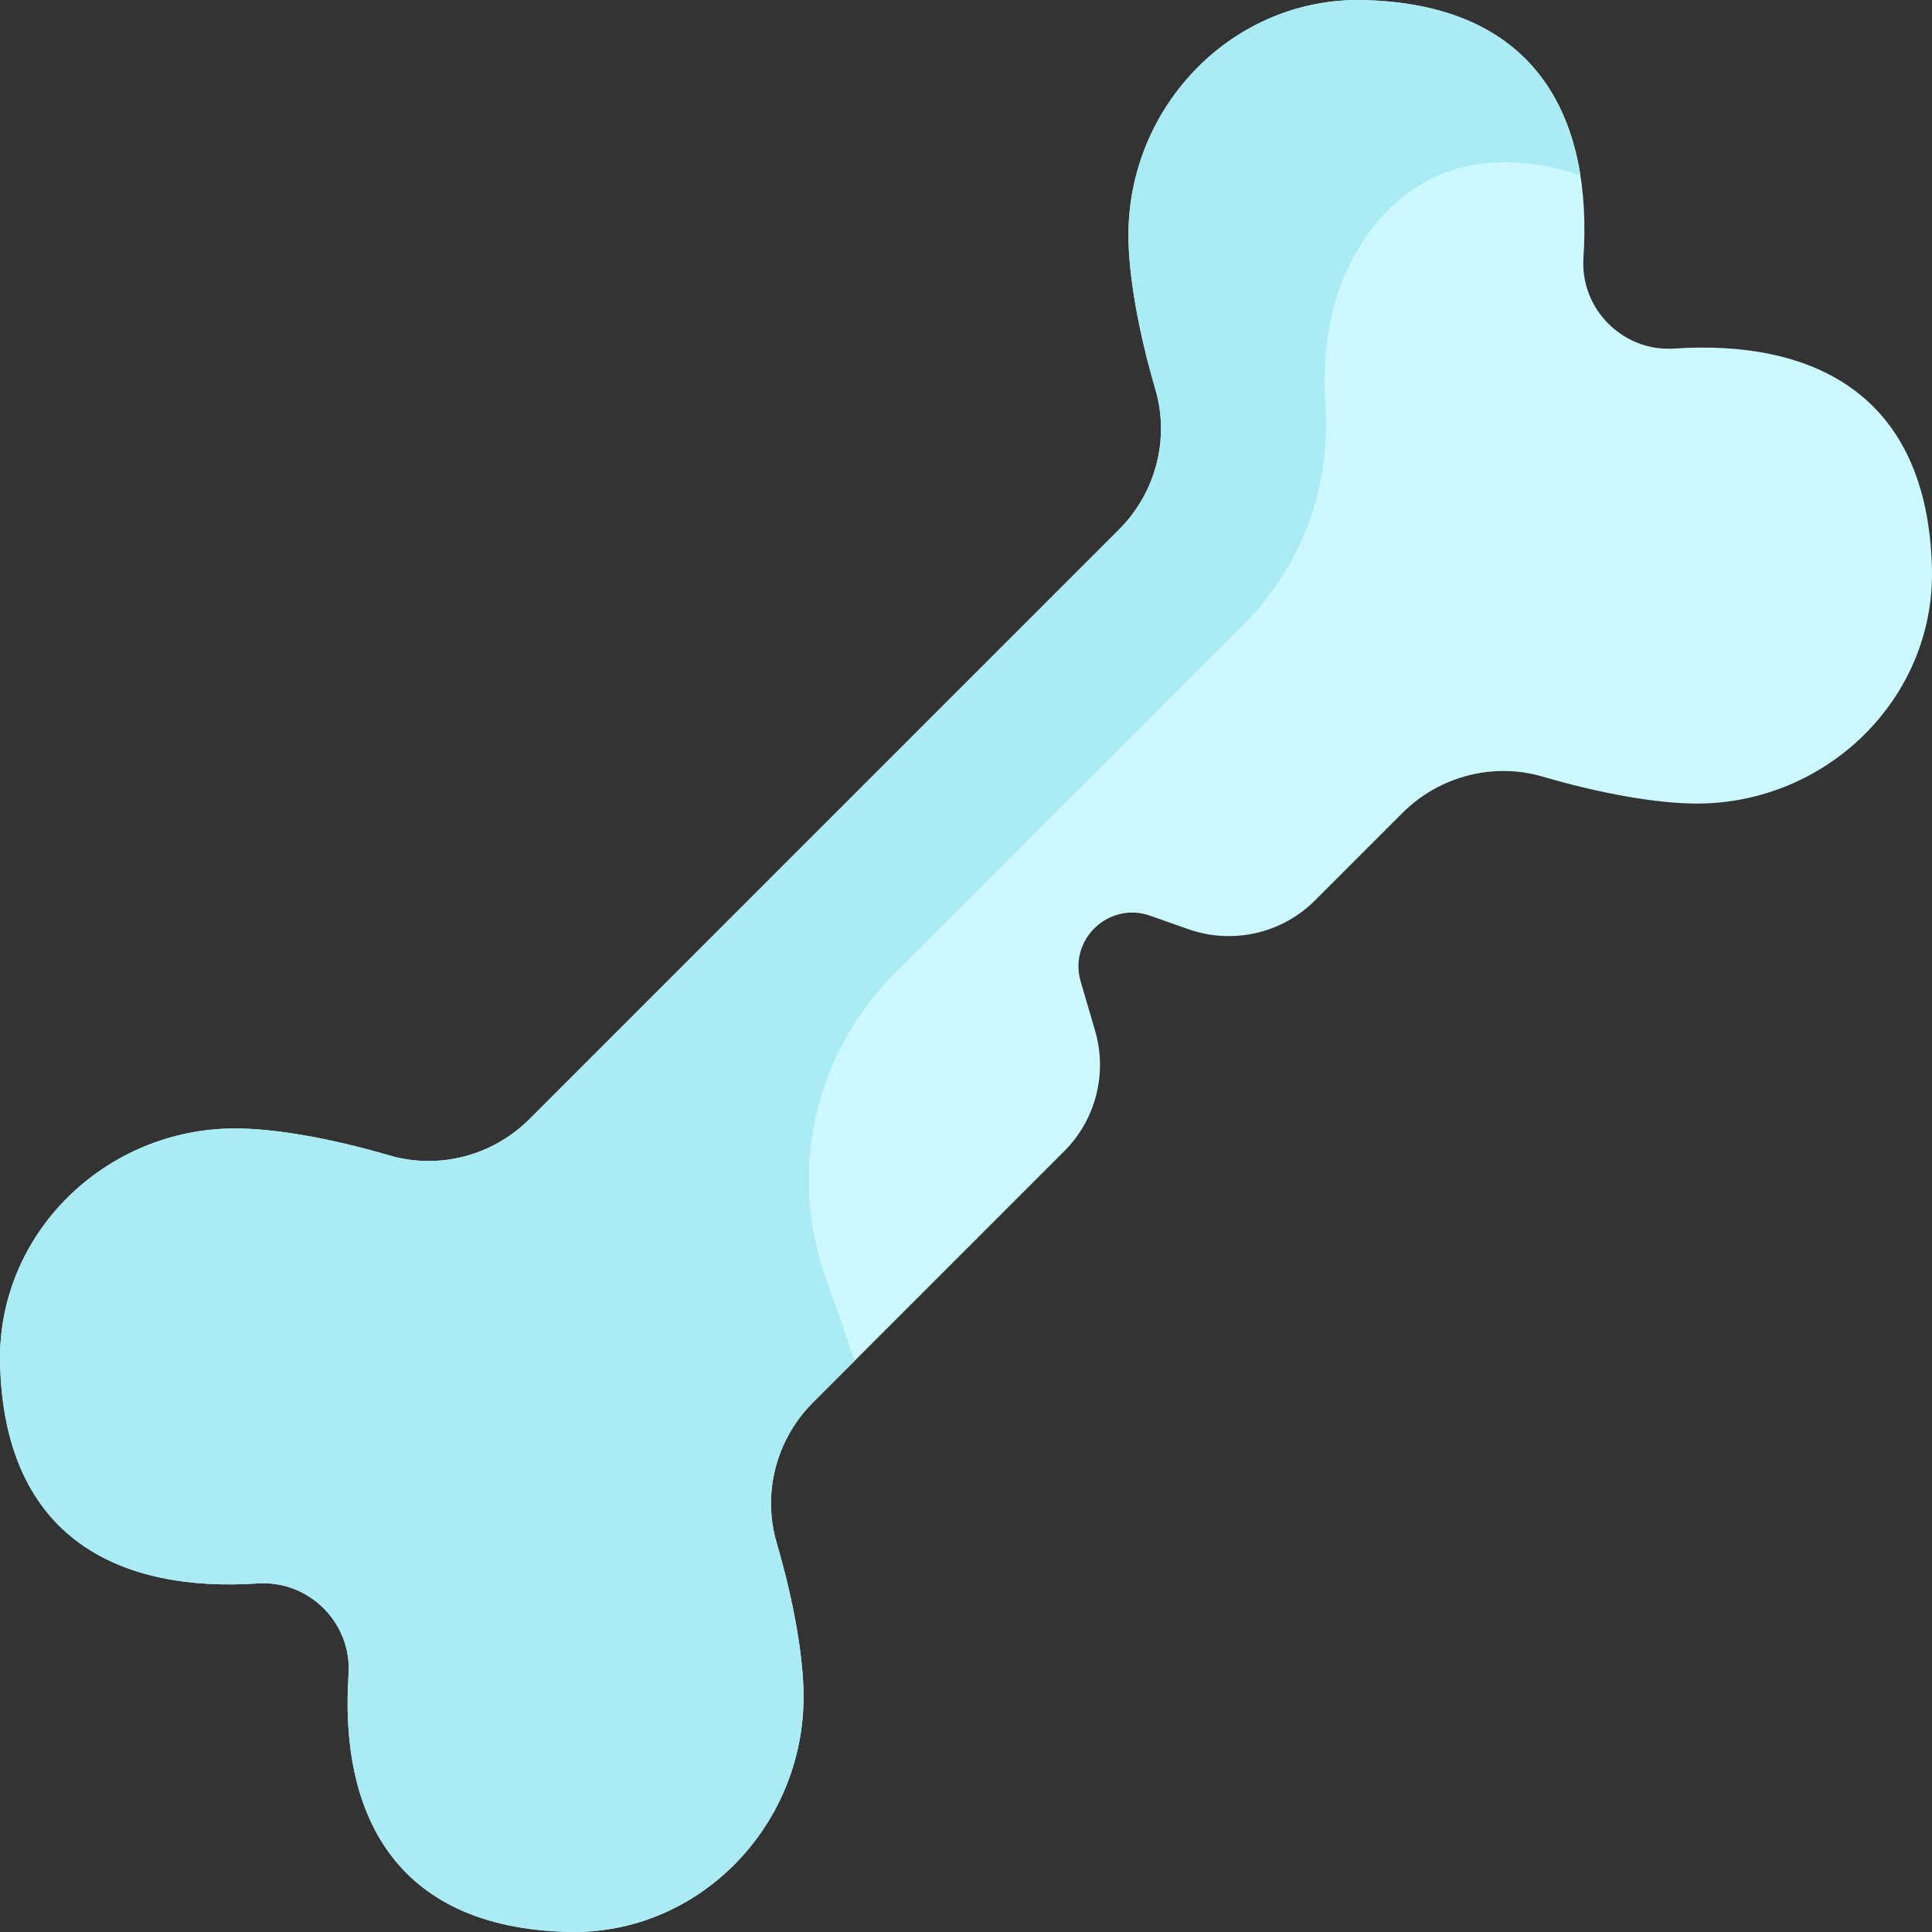 <svg height="512pt" viewBox="0 0 512 512.003" width="512pt" xmlns="http://www.w3.org/2000/svg"><rect x="0" y="0" width="512" height="512.003" fill="#333333" stroke="none"/><path d="m205.82 408.844c-3.859-13.195-.094-27.453 9.629-37.172l66.586-66.586c8.359-8.359 11.492-20.613 8.168-31.961l-3.805-12.996c-3.266-11.148 7.461-21.312 18.418-17.449l10.074 3.555c11.742 4.141 24.82 1.172 33.625-7.633l23.152-23.152c9.723-9.723 23.977-13.488 37.176-9.629 15.566 4.555 30.387 7.133 40.844 7.133 34.406 0 63.121-27.898 62.297-62.297-1.125-46.895-32.32-60.664-68.316-58.289-13.559.898-24.93-10.477-24.035-24.031 2.375-36-11.395-67.195-58.289-68.32-34.395-.824-62.297 27.895-62.297 62.297 0 10.457 2.578 25.281 7.133 40.848 3.863 13.195.094 27.449-9.629 37.172l-156.219 156.223c-9.723 9.719-23.977 13.488-37.172 9.629-15.566-4.555-30.387-7.137-40.844-7.137-34.406 0-63.121 27.902-62.297 62.297 1.121 46.898 32.32 60.668 68.316 58.289 13.559-.895 24.93 10.477 24.035 24.035-2.379 35.996 11.391 67.195 58.289 68.316 34.395.824 62.297-27.891 62.297-62.297 0-10.457-2.582-25.277-7.137-40.844zm0 0" fill="#ccf8ff"/><path d="m212.957 449.688c0-10.457-2.582-25.277-7.137-40.844-3.859-13.195-.094-27.453 9.629-37.172l11.035-11.035c-2.52-7.535-5.02-14.641-7.414-21.191-10.344-28.309-3.402-60.039 17.91-81.352l92.578-92.578c15.195-15.191 23.141-36.191 21.699-57.629-1.082-16.117 1.422-35.773 15.406-50.918 16.066-17.406 36.965-15.504 52.16-10.516-4.094-25.922-20.473-45.547-57.48-46.434-34.395-.824-62.297 27.891-62.297 62.297 0 10.457 2.582 25.277 7.137 40.844 3.859 13.195.09 27.449-9.633 37.172l-156.219 156.223c-9.723 9.719-23.977 13.488-37.172 9.629-15.566-4.555-30.387-7.137-40.844-7.137-34.406 0-63.121 27.902-62.297 62.297 1.121 46.898 32.32 60.668 68.316 58.289 13.559-.895 24.93 10.477 24.035 24.035-2.379 35.996 11.391 67.195 58.289 68.316 34.395.824 62.297-27.891 62.297-62.297zm0 0" fill="#abebf4"/></svg>
